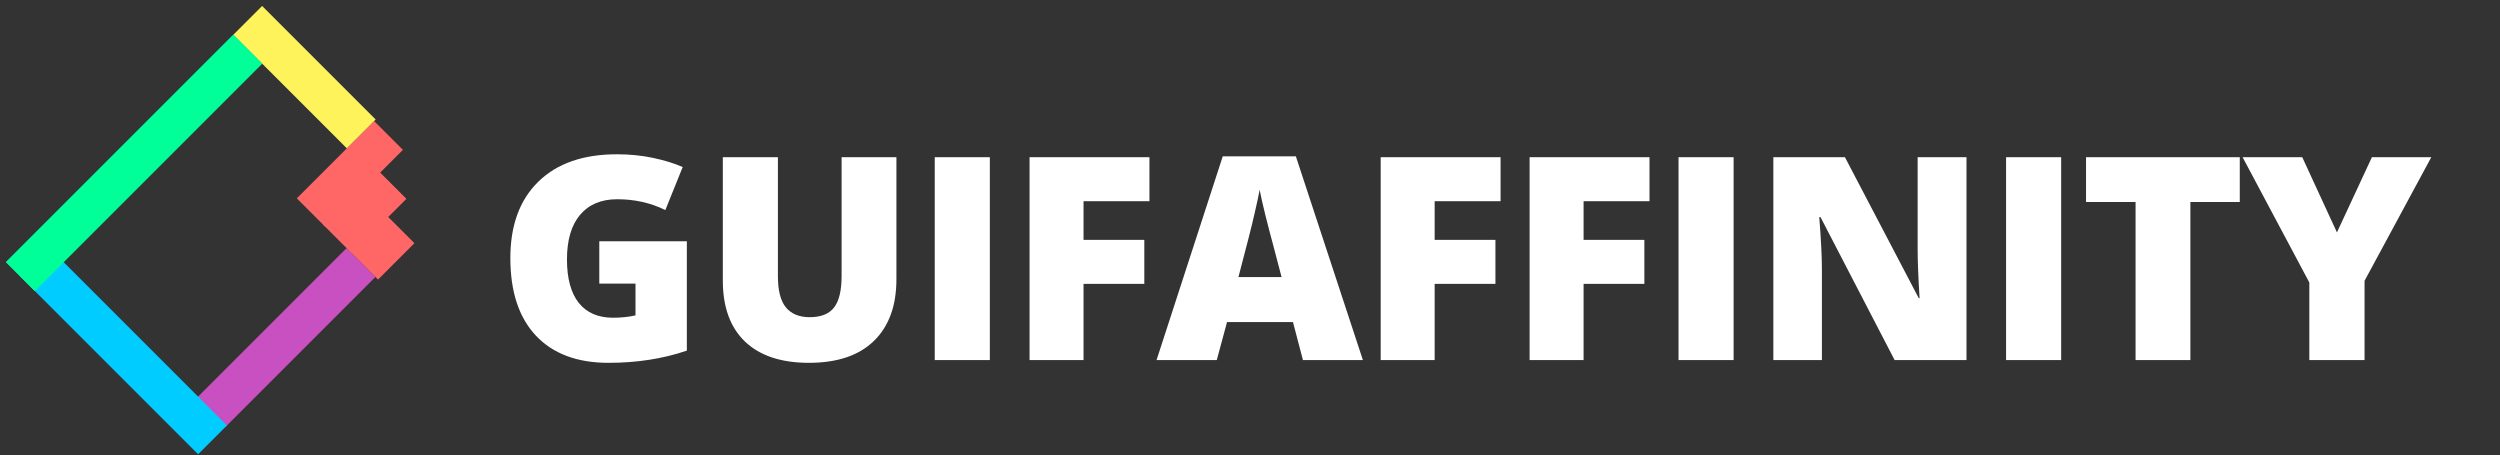 <svg width="368" height="67" viewBox="0 0 368 67" fill="none" xmlns="http://www.w3.org/2000/svg">
<rect x="0" y="0" width="368" height="67" fill="#333333" stroke="none"/>
<path d="M88.216 35.516H101.105V51.611C97.605 52.809 93.758 53.408 89.564 53.408C84.962 53.408 81.401 52.074 78.882 49.405C76.377 46.736 75.124 42.931 75.124 37.988C75.124 33.167 76.499 29.416 79.25 26.734C82.001 24.051 85.854 22.71 90.81 22.71C92.689 22.71 94.46 22.887 96.121 23.241C97.796 23.595 99.253 24.044 100.492 24.589L97.939 30.921C95.787 29.859 93.425 29.328 90.851 29.328C88.496 29.328 86.671 30.097 85.377 31.636C84.097 33.161 83.457 35.346 83.457 38.192C83.457 40.983 84.036 43.114 85.194 44.585C86.365 46.042 88.046 46.77 90.239 46.77C91.437 46.77 92.54 46.655 93.547 46.423V41.746H88.216V35.516ZM131.952 23.139V41.113C131.952 45.021 130.842 48.05 128.622 50.202C126.417 52.34 123.23 53.408 119.064 53.408C114.992 53.408 111.861 52.367 109.668 50.283C107.49 48.2 106.4 45.205 106.4 41.297V23.139H114.509V40.663C114.509 42.774 114.904 44.306 115.694 45.259C116.483 46.212 117.648 46.689 119.186 46.689C120.834 46.689 122.025 46.219 122.761 45.279C123.509 44.326 123.884 42.774 123.884 40.623V23.139H131.952ZM137.595 53V23.139H145.703V53H137.595ZM159.496 53H151.551V23.139H169.198V29.614H159.496V35.312H168.442V41.787H159.496V53ZM191.793 53L190.323 47.404H180.621L179.109 53H170.245L179.988 23.016H190.751L200.617 53H191.793ZM188.648 40.786L187.361 35.884C187.061 34.795 186.694 33.385 186.258 31.656C185.836 29.927 185.557 28.688 185.421 27.939C185.298 28.633 185.053 29.777 184.685 31.37C184.331 32.963 183.535 36.102 182.296 40.786H188.648ZM211.182 53H203.237V23.139H220.884V29.614H211.182V35.312H220.128V41.787H211.182V53ZM233.104 53H225.158V23.139H242.805V29.614H233.104V35.312H242.05V41.787H233.104V53ZM247.08 53V23.139H255.188V53H247.08ZM289.467 53H278.887L267.98 31.962H267.796C268.055 35.271 268.184 37.797 268.184 39.54V53H261.036V23.139H271.575L282.441 43.891H282.563C282.373 40.881 282.277 38.464 282.277 36.64V23.139H289.467V53ZM295.294 53V23.139H303.402V53H295.294ZM322.424 53H314.356V29.736H307.064V23.139H329.695V29.736H322.424V53ZM343.998 34.209L349.145 23.139H357.887L348.062 41.337V53H339.933V41.583L330.109 23.139H338.892L343.998 34.209Z" fill="white"/>
<path d="M31.057 60.73L53.141 38.645" stroke="#C850C0" stroke-width="6"/>
<path d="M57.19 19.94L45.813 31.317" stroke="#FF6666" stroke-width="6"/>
<path d="M57.701 27.144L49.67 35.174" stroke="#FF6666" stroke-width="6"/>
<path d="M58.881 33.677L53.527 39.031" stroke="#FF6666" stroke-width="6"/>
<path d="M4.928 38.39L31.284 64.745" stroke="#00CCFF" stroke-width="6"/>
<path d="M36.461 3L53.175 19.713" stroke="#FFF35C" stroke-width="6"/>
<path d="M36.461 7.242L3 40.703" stroke="#00FF99" stroke-width="6"/>
<path d="M36.461 7.242L3 40.703" stroke="#00FF99" stroke-width="6"/>
</svg>
